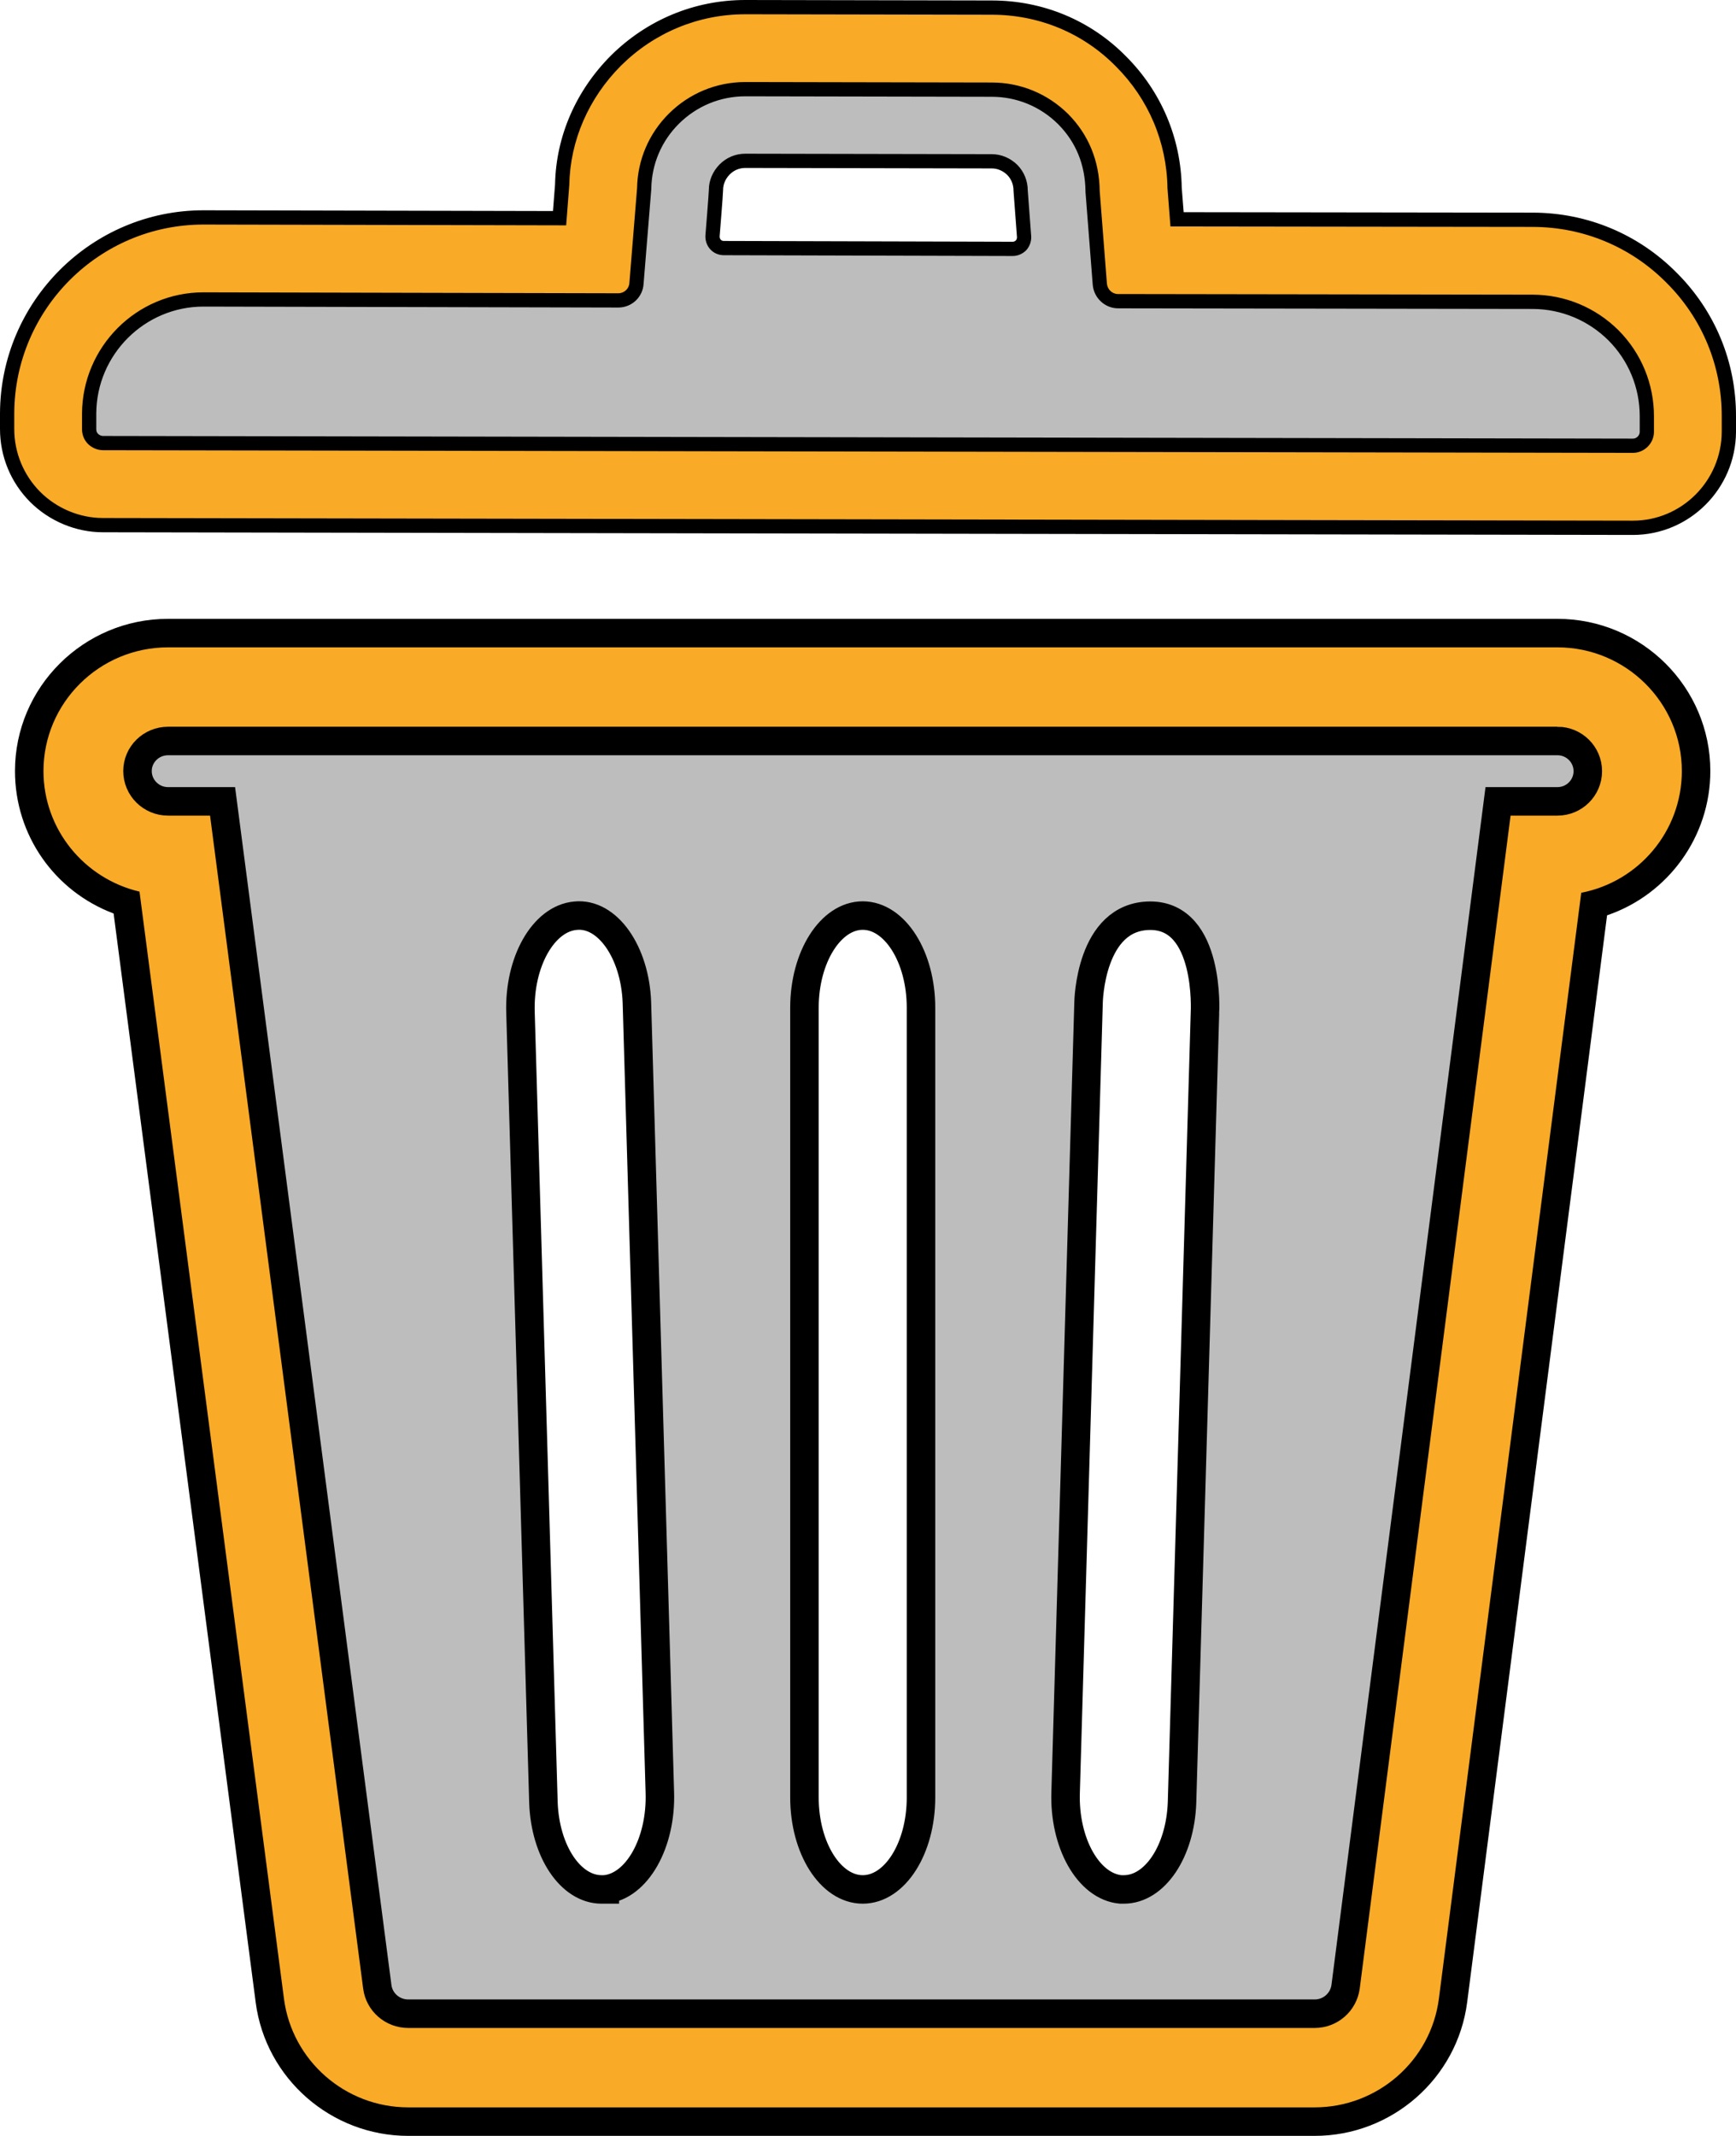 <?xml version="1.0" encoding="UTF-8"?>
<svg id="Layer_1" data-name="Layer 1" xmlns="http://www.w3.org/2000/svg" viewBox="0 0 121.842 149.856">
  <defs>
    <style>
      .cls-1 {
        stroke-miterlimit: 10;
        stroke-width: 2px;
      }

      .cls-1, .cls-2 {
        fill: #bdbdbd;
      }

      .cls-1, .cls-3 {
        stroke: #000;
      }

      .cls-3 {
        fill: none;
        stroke-linejoin: round;
      }

      .cls-4 {
        fill: #f9aa26;
      }
    </style>
  </defs>
  <g>
    <path class="cls-2" d="M113.597,23.176c-1.608-1.597-3.744-2.489-6.012-2.499l-29.113-.044c-.407,0-.749-.319-.782-.738l-.506-6.485c-.022-2.125-.793-3.975-2.213-5.406-1.431-1.42-3.336-2.213-5.362-2.213l-17.298-.033c-2.026,0-3.931.793-5.362,2.213-1.409,1.398-2.202,3.259-2.235,5.241l-.539,6.639c-.022.407-.363.727-.771.727h-.022l-29.102-.066c-4.702,0-8.5,3.832-8.522,8.5v1.101c0,.396.143.76.429,1.046.275.264.65.429,1.046.429l107.377.187c.804,0,1.475-.672,1.475-1.476v-1.09c0-2.268-.881-4.415-2.488-6.034ZM71.667,17.208c-.154.154-.363.253-.584.253l-20.282-.055c-.22,0-.44-.088-.584-.253-.143-.154-.22-.374-.209-.606,0,0,.242-2.973.242-3.226,0-.528.22-1.035.606-1.431.396-.396.903-.606,1.453-.606l17.298.033c.539,0,1.046.22,1.442.606.385.396.584.903.584,1.453.022.231.242,3.226.242,3.226.011.22-.066.441-.209.606Z"/>
    <g>
      <path class="cls-4" d="M7.22,36.845c-1.761,0-3.495-.724-4.757-1.985-1.267-1.279-1.963-2.973-1.963-4.769v-1.079c.023-7.586,6.204-13.757,13.779-13.757l24.995.054.184-2.368c.056-3.215,1.398-6.313,3.778-8.693,2.44-2.417,5.658-3.747,9.063-3.747l17.31.033c3.458,0,6.682,1.344,9.077,3.784,2.374,2.374,3.709,5.532,3.754,8.888l.172,2.184,24.984.032c3.683.011,7.136,1.456,9.725,4.068,2.603,2.591,4.031,6.049,4.021,9.734v1.088c-.024,3.708-3.045,6.722-6.732,6.722l-107.389-.188ZM14.278,21.011c-4.402,0-8.001,3.591-8.021,8.003v1.099c0,.272.095.505.283.692.185.178.44.283.693.283l107.378.188c.528,0,.975-.446.975-.976v-1.09c0-2.143-.832-4.161-2.343-5.682-1.516-1.505-3.526-2.342-5.66-2.353l-29.111-.044c-.664,0-1.226-.526-1.279-1.197l-.506-6.486c-.022-2.002-.737-3.751-2.07-5.093-1.341-1.331-3.121-2.065-5.007-2.065l-17.299-.033c-1.886,0-3.666.734-5.009,2.068-1.315,1.305-2.057,3.043-2.087,4.895l-.541,6.671c-.036.659-.593,1.187-1.269,1.187l-29.125-.066Z"/>
      <path d="M52.299,1l17.309.033c3.303,0,6.408,1.277,8.72,3.634,2.279,2.279,3.567,5.307,3.612,8.544l.209,2.676,25.446.033c3.534.011,6.871,1.398,9.37,3.92,2.51,2.499,3.887,5.847,3.876,9.381v1.09c-.022,3.424-2.808,6.221-6.232,6.221l-107.388-.187c-1.63,0-3.237-.672-4.404-1.839-1.167-1.178-1.817-2.753-1.817-4.415v-1.079c.022-7.311,5.968-13.257,13.279-13.257l25.457.055.22-2.83c.055-3.105,1.354-6.1,3.634-8.379,2.334-2.312,5.428-3.6,8.71-3.6M43.381,20.577l-29.102-.066c-4.702,0-8.5,3.832-8.522,8.5v1.101c0,.396.143.76.429,1.046.275.264.65.429,1.046.429l107.377.187c.804,0,1.475-.672,1.475-1.476v-1.09c0-2.268-.881-4.415-2.488-6.034-1.608-1.597-3.744-2.489-6.012-2.499l-29.113-.044c-.407,0-.749-.319-.782-.738l-.506-6.485c-.022-2.125-.793-3.975-2.213-5.406-1.431-1.42-3.336-2.213-5.362-2.213l-17.298-.033c-2.026,0-3.931.793-5.362,2.213-1.409,1.398-2.202,3.259-2.235,5.241l-.539,6.639c-.022.407-.363.727-.771.727h-.022M52.301,0h-.002c-3.538,0-6.881,1.381-9.413,3.89-2.468,2.468-3.861,5.677-3.929,9.041l-.146,1.876-24.53-.053C6.429,14.755.024,21.149,0,29.009v1.082c0,1.93.748,3.748,2.106,5.119,1.358,1.358,3.221,2.135,5.115,2.135l107.387.187c3.964,0,7.208-3.236,7.234-7.215v-1.097c.012-3.816-1.469-7.401-4.17-10.09-2.679-2.702-6.257-4.199-10.073-4.211l-24.524-.032-.135-1.723c-.056-3.474-1.441-6.742-3.904-9.205C76.554,1.43,73.203.033,69.608.033l-17.307-.033h0ZM43.378,21.577h.024c.941,0,1.719-.735,1.769-1.673l.538-6.612c.002-.021.003-.043.003-.064.029-1.72.718-3.335,1.94-4.548,1.25-1.24,2.904-1.923,4.658-1.923l17.296.033c1.756,0,3.41.683,4.66,1.923,1.251,1.261,1.898,2.846,1.918,4.707 0.0.022.001.045.003.068l.506,6.485c.074.931.855,1.66,1.779,1.66l29.111.044c1.998.01,3.884.794,5.309,2.209,1.413,1.422,2.193,3.315,2.193,5.324v1.09c0,.253-.222.475-.475.475l-107.376-.187c-.127,0-.255-.055-.355-.151-.079-.079-.122-.186-.122-.325v-1.101c.019-4.134,3.394-7.5,7.522-7.5l29.099.066h0Z"/>
    </g>
    <path class="cls-3" d="M71.877,16.602c.011.22-.066.441-.209.606-.154.154-.363.253-.584.253l-20.282-.055c-.22,0-.44-.088-.584-.253-.143-.154-.22-.374-.209-.606,0,0,.242-2.973.242-3.226,0-.528.22-1.035.606-1.431.396-.396.903-.606,1.453-.606l17.298.033c.539,0,1.046.22,1.442.606.385.396.584.903.584,1.453.022.231.242,3.226.242,3.226Z"/>
  </g>
  <g>
    <path class="cls-1" d="M109.311,48.699H11.791c-3.01,0-5.44,2.426-5.44,5.398,0,2.992,2.43,5.408,5.44,5.408h.92l10.5,80.318c.35,2.714,2.67,4.752,5.44,4.752h63.62c2.76,0,5.1-2.038,5.45-4.762l10.33-80.308h1.26c3,0,5.43-2.416,5.43-5.398s-2.43-5.408-5.43-5.408ZM109.311,56.225h-4.17l-10.7,83.171c-.15,1.084-1.07,1.889-2.17,1.889H28.651c-1.1,0-2.03-.805-2.17-1.889L15.621,56.225h-3.83c-1.18,0-2.14-.954-2.14-2.127,0-1.163.96-2.108,2.14-2.108h97.52c1.17,0,2.13.945,2.13,2.118,0,1.163-.95,2.118-2.13,2.118Z"/>
    <g>
      <path class="cls-4" d="M28.651,148.857c-4.902,0-9.077-3.647-9.712-8.485L8.886,63.348c-4.058-1.257-6.835-4.966-6.835-9.25,0-5.337,4.37-9.679,9.74-9.679h97.52c5.365,0,9.73,4.342,9.73,9.679,0,4.394-2.969,8.219-7.157,9.356l-9.902,76.894c-.622,4.85-4.797,8.508-9.711,8.508H28.651ZM11.791,52.99c-.629,0-1.14.497-1.14,1.107,0,.621.511,1.127,1.14,1.127h4.708l10.974,84.041c.075.582.582,1.02,1.178,1.02h63.62c.601,0,1.097-.432,1.179-1.026l10.811-84.034h5.05c.623,0,1.13-.501,1.13-1.117s-.507-1.117-1.13-1.117H11.791Z"/>
      <path d="M109.311,45.419c4.81,0,8.73,3.897,8.73,8.679,0,4.225-3.03,7.764-7.06,8.54l-9.99,77.584c-.56,4.364-4.31,7.635-8.72,7.635H28.651c-4.41,0-8.15-3.271-8.72-7.615L9.791,62.558c-3.86-.905-6.74-4.354-6.74-8.46,0-4.782,3.92-8.679,8.74-8.679h97.52M11.791,56.225h3.83l10.86,83.171c.14,1.084,1.07,1.889,2.17,1.889h63.62c1.1,0,2.02-.805,2.17-1.889l10.7-83.171h4.17c1.18,0,2.13-.954,2.13-2.118,0-1.173-.96-2.118-2.13-2.118H11.791c-1.18,0-2.14.945-2.14,2.108,0,1.173.96,2.127,2.14,2.127M109.311,43.419H11.791c-5.922,0-10.74,4.791-10.74,10.679,0,4.507,2.785,8.437,6.923,9.995l9.973,76.408c.7,5.335,5.301,9.356,10.703,9.356h63.62c5.416,0,10.018-4.033,10.704-9.381l9.819-76.255c4.275-1.458,7.247-5.506,7.247-10.123,0-5.888-4.813-10.679-10.73-10.679h0ZM11.791,54.225c-.075,0-.14-.06-.14-.128,0-.051.06-.108.14-.108h97.52c.07,0,.13.054.13.118,0,.057-.052.118-.13.118h-5.929l-.225,1.745-10.7,83.171c-.011.079-.087.144-.186.144H28.651c-.096,0-.176-.062-.186-.145l-10.86-83.174-.227-1.741h-5.586Z"/>
    </g>
    <path class="cls-1" d="M109.311,51.99H11.791c-1.18,0-2.14.945-2.14,2.108,0,1.173.96,2.127,2.14,2.127h3.83l10.86,83.171c.14,1.084,1.07,1.889,2.17,1.889h63.62c1.1,0,2.02-.805,2.17-1.889l10.7-83.171h4.17c1.18,0,2.13-.954,2.13-2.118,0-1.173-.96-2.118-2.13-2.118ZM42.451,132.566h-.23c-2.17,0-3.96-2.664-4.08-6.094l-1.61-55.414c-.12-3.559,1.6-6.611,3.86-6.81,2.23-.229,4.18,2.535,4.31,6.084l1.61,55.414c.12,3.559-1.61,6.611-3.86,6.82ZM64.641,126.114c0,3.569-1.83,6.452-4.09,6.452-2.25,0-4.09-2.883-4.09-6.452v-55.414c0-3.559,1.84-6.462,4.09-6.462,2.26,0,4.09,2.903,4.09,6.462v55.414ZM84.571,71.058l-1.61,55.414c-.12,3.43-1.91,6.094-4.08,6.094h-.23c-2.26-.209-3.98-3.261-3.86-6.82l1.61-55.414s.09-6.064,4.32-6.084c4.24-.01,3.85,6.81,3.85,6.81Z"/>
  </g>
</svg>